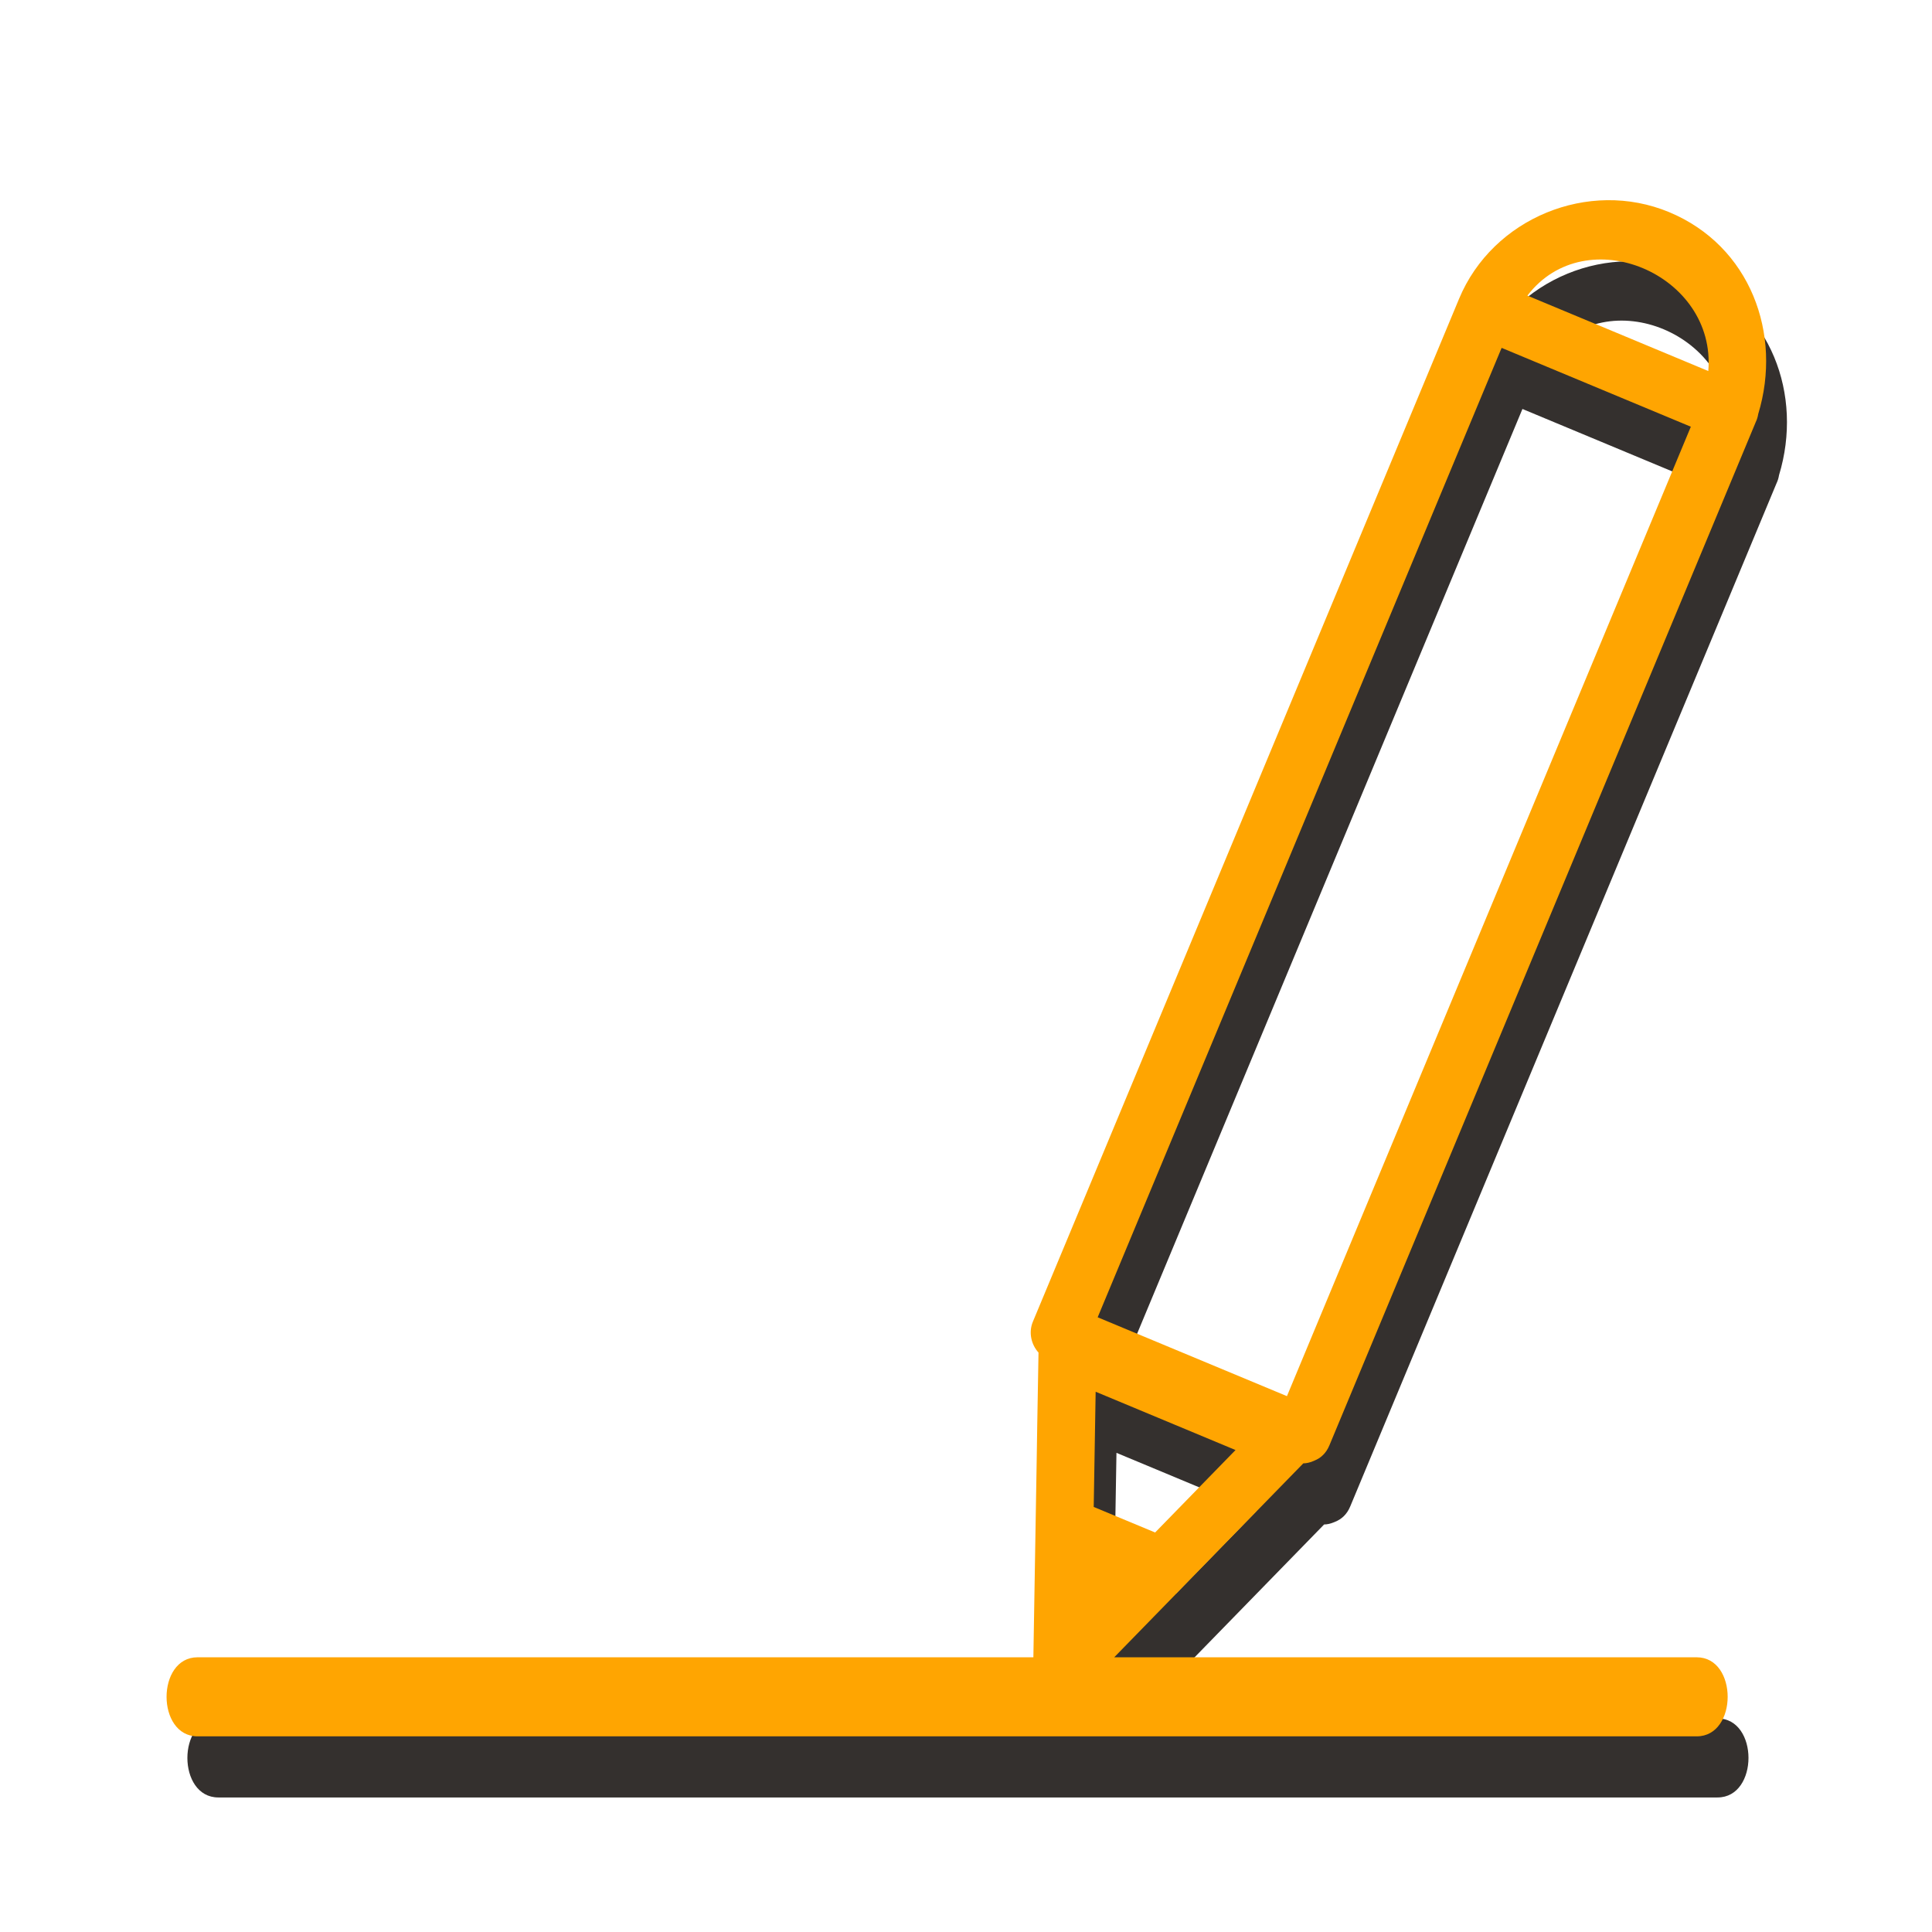 <?xml version="1.0" encoding="UTF-8"?> <!-- Creator: CorelDRAW 2020 (64-Bit) --> <svg xmlns="http://www.w3.org/2000/svg" xmlns:xlink="http://www.w3.org/1999/xlink" xmlns:xodm="http://www.corel.com/coreldraw/odm/2003" xml:space="preserve" width="90" height="90" style="shape-rendering:geometricPrecision; text-rendering:geometricPrecision; image-rendering:optimizeQuality; fill-rule:evenodd; clip-rule:evenodd" viewBox="0 0 10500 10000"> <defs> <style type="text/css"> <![CDATA[ .fil0 {fill:#34302E;fill-rule:nonzero} .fil1 {fill:#FFA501;fill-rule:nonzero} ]]> </style> </defs> <g id="Слой_x0020_1">  <path class="fil0" d="M6067.73 7645.83c253.43,105.88 506.78,211.32 760.21,316.9 -145.68,149.34 -291.36,298.75 -436.96,448.09 -111.19,-46.07 -222.59,-92.44 -333.78,-138.81 3.44,-208.63 7.1,-417.55 10.53,-626.18zm1979.35 -5128.46c75.86,-181.52 151.43,-362.97 227.07,-544.71 342.95,142.76 685.61,285.76 1028.35,428.53 -656.2,1574.7 -1312.1,3149.19 -1968.3,4723.9 -75.56,181.44 -151.13,363.26 -226.77,544.71 -342.96,-142.77 -685.69,-285.76 -1028.65,-428.53 656.2,-1574.48 1312.32,-3149.19 1968.3,-4723.9zm1350.25 -418.82c-327.73,-136.72 -655.38,-273.22 -983.1,-409.86 317.94,-417.03 1028.12,-117.01 983.1,409.86zm-62.95 6990.57c-1055.23,0 -2110.54,0 -3165.77,0 342.44,-351.39 684.87,-702.57 1027.6,-1053.96 17.93,-0.22 34.8,-4.48 50.33,-10.75 2.32,-0.82 4.71,-1.87 6.8,-2.69 1.34,-0.52 2.68,-1.05 3.95,-1.79 33.46,-13.44 63.03,-39.5 80.87,-82.74 676.51,-1623.17 1352.72,-3246.63 2029.15,-4869.8 95.88,-230.21 191.75,-460.49 287.63,-690.7 7.39,-15.23 11.35,-30.01 13.74,-44.5 132.24,-435.17 -42.94,-913.28 -483.94,-1097.12 -438.08,-182.27 -959.13,32.41 -1141.62,470.19 -676.21,1623.47 -1352.42,3246.64 -2028.85,4869.81 -95.88,230.21 -191.75,460.41 -287.93,690.69 -23.74,57.42 -9.26,122.98 30.84,167.26 -2.39,130.9 -4.48,261.8 -6.87,392.77 -1.04,61.9 -2.09,124.02 -2.91,186.22 -6.05,359.01 -12.1,718.1 -18.15,1077.11 -1514.37,0 -3028.52,0 -4542.68,0 -224.15,0 -224.38,429.65 0,429.65 2715.89,0 5432,0 8147.81,0 224.16,0 224.46,-429.65 0,-429.65z"></path> <path class="fil1" d="M5954.6 7313.74c253.43,105.88 506.78,211.31 760.21,316.9 -145.68,149.34 -291.36,298.75 -436.97,448.09 -111.18,-46.07 -222.59,-92.44 -333.77,-138.81 3.44,-208.63 7.09,-417.55 10.53,-626.18zm1979.34 -5128.46c75.87,-181.52 151.43,-362.97 227.07,-544.72 342.96,142.77 685.62,285.76 1028.35,428.53 -656.19,1574.71 -1312.09,3149.19 -1968.29,4723.9 -75.56,181.45 -151.13,363.27 -226.77,544.72 -342.96,-142.77 -685.69,-285.76 -1028.65,-428.53 656.2,-1574.49 1312.32,-3149.19 1968.29,-4723.9zm1350.26 -418.82c-327.73,-136.72 -655.38,-273.22 -983.11,-409.87 317.95,-417.03 1028.13,-117 983.11,409.87zm-62.95 6990.57c-1055.23,0 -2110.54,0 -3165.77,0 342.43,-351.4 684.87,-702.57 1027.6,-1053.96 17.92,-0.23 34.8,-4.48 50.33,-10.76 2.31,-0.82 4.7,-1.86 6.79,-2.68 1.35,-0.53 2.69,-1.05 3.96,-1.8 33.45,-13.44 63.02,-39.5 80.87,-82.73 676.51,-1623.17 1352.72,-3246.64 2029.15,-4869.8 95.87,-230.21 191.75,-460.49 287.63,-690.7 7.39,-15.23 11.35,-30.02 13.73,-44.5 132.24,-435.18 -42.93,-913.29 -483.93,-1097.12 -438.09,-182.27 -959.13,32.4 -1141.62,470.19 -676.21,1623.47 -1352.42,3246.64 -2028.85,4869.81 -95.88,230.2 -191.76,460.41 -287.93,690.69 -23.75,57.42 -9.26,122.98 30.84,167.26 -2.39,130.9 -4.48,261.79 -6.87,392.76 -1.05,61.9 -2.09,124.03 -2.91,186.23 -6.05,359.01 -12.1,718.1 -18.15,1077.11 -1514.37,0 -3028.53,0 -4542.68,0 -224.16,0 -224.38,429.65 0,429.65 2715.89,0 5432,0 8147.81,0 224.16,0 224.46,-429.65 0,-429.65z"></path> </g> </svg> 